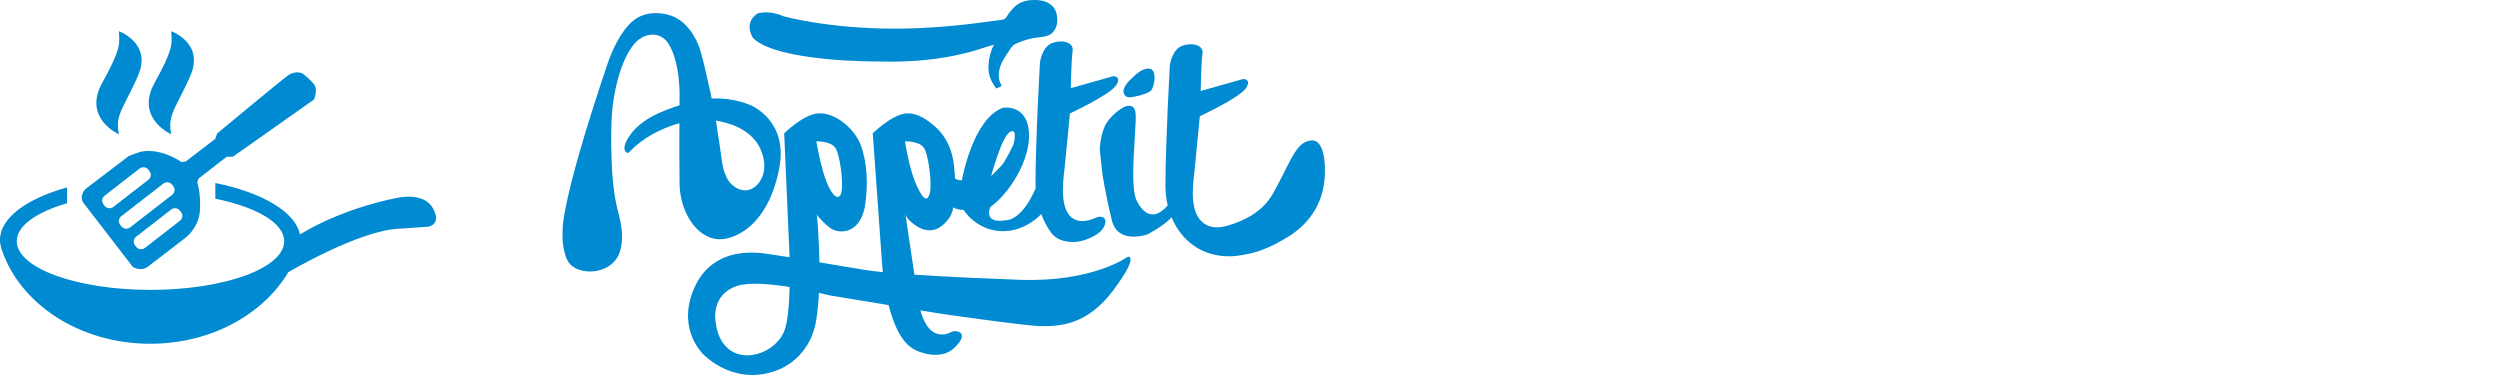 <svg width="160" height="24" viewBox="0 0 160 24" fill="none" xmlns="http://www.w3.org/2000/svg">
<path d="M63.784 5.663C63.746 5.688 63.494 5.252 63.478 5.222C63.328 4.943 63.262 4.643 63.262 4.327C63.263 3.816 63.384 3.306 63.613 2.849C63.605 2.865 63.421 2.916 63.284 2.954C63.218 2.972 63.163 2.988 63.143 2.995C62.998 3.046 62.852 3.095 62.705 3.141C62.374 3.246 62.04 3.339 61.703 3.421C60.876 3.622 60.034 3.759 59.187 3.843C58.203 3.94 57.211 3.966 56.222 3.934C56.222 3.934 49.845 3.991 48.215 2.457C48.215 2.457 47.529 1.52 48.472 0.867C48.472 0.867 49.159 0.611 50.131 1.037C50.131 1.037 52.962 1.833 57.252 1.833C59.35 1.833 61.449 1.643 63.525 1.344C63.596 1.334 63.671 1.326 63.748 1.319C63.916 1.303 64.091 1.286 64.239 1.236C64.35 1.199 64.394 1.125 64.448 1.034C64.465 1.006 64.483 0.976 64.504 0.945C64.606 0.797 64.72 0.656 64.844 0.526C64.921 0.445 65.002 0.368 65.093 0.302C65.403 0.077 65.8 0.003 66.185 0C66.434 -0.002 66.688 0.024 66.921 0.112C67.155 0.2 67.369 0.354 67.496 0.567C67.564 0.682 67.606 0.811 67.633 0.942C67.698 1.254 67.678 1.593 67.524 1.873C67.292 2.295 66.904 2.341 66.49 2.389C66.424 2.397 66.359 2.405 66.292 2.414C65.856 2.475 65.49 2.595 65.087 2.767C65.015 2.798 64.941 2.83 64.878 2.877C64.788 2.944 64.724 3.038 64.662 3.13L64.591 3.234C64.316 3.637 64.011 4.084 63.941 4.567C63.91 4.78 63.915 5.009 63.977 5.217C63.985 5.242 64.003 5.274 64.022 5.307C64.058 5.371 64.098 5.442 64.083 5.494C64.069 5.539 63.984 5.574 63.904 5.606C63.857 5.625 63.812 5.643 63.784 5.663Z" fill="#008AD2"/>
<path fill-rule="evenodd" clip-rule="evenodd" d="M48.059 6.743C48.059 6.743 50.388 7.687 49.898 10.609C49.466 13.182 48.151 14.901 46.495 15.266C44.84 15.632 43.522 13.775 43.492 11.766C43.474 10.637 43.477 9.056 43.482 7.888C42.265 8.218 41.072 8.876 40.3 9.707L40.299 9.709C40.276 9.734 40.251 9.76 40.22 9.773C40.136 9.806 40.045 9.735 40.005 9.655C39.911 9.459 39.995 9.227 40.091 9.032C40.487 8.228 41.248 7.668 42.052 7.291C42.5 7.082 42.99 6.896 43.488 6.741C43.49 6.474 43.492 6.317 43.492 6.317C43.492 6.317 43.584 4.156 42.817 2.847C42.512 2.326 41.867 1.995 41.101 2.39C40.137 2.888 39.476 4.825 39.231 6.621C39.015 8.204 39.17 10.852 39.17 10.852C39.17 10.852 39.231 12.374 39.568 13.592C39.796 14.414 39.95 15.4 39.633 16.219C39.285 17.12 38.245 17.503 37.337 17.336C36.997 17.273 36.662 17.12 36.444 16.853C36.22 16.579 36.142 16.219 36.071 15.873C35.998 15.517 35.986 15.199 36.013 14.835C36.013 14.835 35.737 13.409 38.864 4.136C39.181 3.193 39.734 1.996 40.503 1.343C41.183 0.764 42.185 0.723 42.999 1.019C43.897 1.346 44.561 2.341 44.82 3.23C45.059 4.051 45.247 4.917 45.432 5.767C45.47 5.941 45.507 6.114 45.545 6.287C45.547 6.294 45.548 6.301 45.55 6.308C46.964 6.223 48.059 6.743 48.059 6.743ZM48.726 11.447C49.063 10.793 48.917 9.985 48.58 9.361C47.964 8.222 46.599 7.843 45.818 7.718C45.905 8.246 45.983 8.775 46.062 9.305L46.078 9.416C46.095 9.532 46.11 9.653 46.126 9.779C46.218 10.504 46.325 11.352 46.854 11.826C47.535 12.436 48.323 12.23 48.726 11.447Z" fill="#008AD2"/>
<path d="M84.796 11.012C84.825 8.789 83.939 8.989 83.939 8.989C83.183 9.043 82.835 9.735 82.217 10.964C82.017 11.363 81.788 11.818 81.508 12.326C80.875 13.474 79.785 14.085 78.554 14.445C78.12 14.571 77.634 14.612 77.232 14.408C76.109 13.838 76.314 12.086 76.438 11.026L76.446 10.957L76.79 7.44C76.79 7.44 79.335 6.248 79.735 5.651C80.135 5.055 79.563 5.055 79.563 5.055L76.847 5.822C76.847 5.822 76.875 4.004 76.961 3.436C77.047 2.868 76.275 2.698 75.645 2.937C75.016 3.176 74.874 4.146 74.874 4.146C74.874 4.146 74.588 9.116 74.588 11.899C74.587 12.329 74.638 12.75 74.734 13.153C74.132 13.816 73.765 13.717 73.765 13.717C73.765 13.717 73.186 13.802 72.722 12.78C72.421 12.117 72.537 10.235 72.625 8.816L72.625 8.815L72.625 8.814C72.673 8.046 72.712 7.414 72.671 7.185C72.557 6.532 71.957 6.844 71.957 6.844C71.957 6.844 71.299 7.156 70.841 7.838C70.426 8.456 70.383 9.566 70.383 9.566L70.555 11.133C70.555 11.133 70.727 12.326 71.156 14.091C71.545 15.691 73.444 14.995 73.444 14.995C73.444 14.995 74.434 14.496 74.981 13.912C75.163 14.348 75.406 14.748 75.707 15.094C76.437 15.932 77.501 16.452 78.837 16.399C79.158 16.386 79.475 16.328 79.791 16.27C80.728 16.098 81.639 15.65 82.451 15.146C83.538 14.473 84.768 13.234 84.796 11.012Z" fill="#008AD2"/>
<path d="M72.473 4.979C72.894 4.517 73.477 4.237 73.733 4.469C73.99 4.701 73.897 5.35 73.733 5.698C73.57 6.045 72.473 6.207 72.473 6.207C72.473 6.207 72.006 6.347 71.913 5.929C71.82 5.512 72.473 4.979 72.473 4.979Z" fill="#008AD2"/>
<path fill-rule="evenodd" clip-rule="evenodd" d="M60.912 21.23C60.912 21.23 59.528 22.138 58.906 19.862L60.137 20.065C60.137 20.065 65.563 20.855 66.602 20.871C67.776 20.889 69.577 20.832 71.264 18.56C72.952 16.288 72.18 16.43 72.18 16.43C72.18 16.43 69.949 18.077 65.259 17.907C63.505 17.843 60.782 17.732 58.523 17.578C58.19 15.331 57.945 13.703 57.945 13.703C57.987 13.979 58.441 14.328 58.657 14.469C59.161 14.797 59.724 14.838 60.169 14.532C60.543 14.275 60.874 13.879 60.977 13.434C60.989 13.381 61 13.328 61.011 13.274C61.292 13.444 61.67 13.434 61.67 13.434C61.67 13.434 62.442 14.712 64.051 14.793C64.747 14.829 65.428 14.611 66.002 14.224C66.188 14.099 66.451 13.912 66.637 13.698C66.937 14.488 67.315 14.948 67.331 14.966C67.67 15.37 68.248 15.511 68.759 15.486C69.196 15.464 69.621 15.32 70.005 15.111C70.357 14.919 70.706 14.624 70.744 14.227C70.75 14.164 70.747 14.098 70.721 14.04C70.665 13.915 70.51 13.859 70.372 13.87C70.256 13.879 70.146 13.925 70.038 13.971C70.018 13.979 69.999 13.987 69.98 13.995C69.584 14.158 69.114 14.227 68.737 14.024C67.809 13.524 68.018 11.746 68.124 10.843L68.132 10.779L68.475 7.262C68.475 7.262 71.02 6.069 71.421 5.473C71.821 4.876 71.249 4.876 71.249 4.876L68.532 5.643C68.532 5.643 68.561 3.826 68.647 3.257C68.733 2.689 67.96 2.519 67.331 2.758C66.702 2.997 66.559 3.967 66.559 3.967C66.559 3.967 66.274 8.937 66.273 11.721C66.273 11.831 66.277 11.94 66.283 12.046C65.362 14.188 64.373 14.094 64.373 14.094C62.871 14.35 63.386 13.242 63.386 13.242C64.544 12.433 65.981 10.26 65.853 8.45C65.724 6.639 64.201 6.895 64.201 6.895C62.249 7.576 61.56 11.538 61.56 11.538C61.387 11.548 61.235 11.492 61.122 11.429C61.109 11.154 61.087 10.882 61.058 10.615C60.953 9.659 60.609 8.792 59.879 8.134C59.391 7.693 58.727 7.215 58.031 7.257C57.087 7.313 55.858 8.535 55.858 8.535L56.422 16.458C56.422 16.458 56.438 16.841 56.501 17.415C56.072 17.372 55.697 17.327 55.393 17.28C54.682 17.17 53.7 17.002 52.694 16.83L52.442 16.787C52.416 15.101 52.279 13.732 52.276 13.704C52.291 13.842 52.909 14.442 53.13 14.594C53.691 14.982 54.914 14.982 55.307 13.434C55.339 13.31 55.358 13.183 55.376 13.056C55.55 11.845 55.519 10.448 55.092 9.295C54.717 8.284 53.506 7.188 52.362 7.257C51.418 7.314 50.188 8.535 50.188 8.535L50.531 16.373C50.531 16.373 50.533 16.406 50.534 16.466C49.552 16.305 48.751 16.185 48.444 16.174C47.643 16.146 45.355 16.089 44.355 18.617C43.353 21.144 45.012 22.678 45.012 22.678C45.012 22.678 46.842 24.637 49.473 23.785C49.473 23.785 51.818 23.217 52.247 20.434C52.33 19.9 52.381 19.323 52.411 18.739C52.821 18.833 53.077 18.901 53.077 18.901L56.87 19.526C57.188 20.779 57.724 22.026 58.624 22.422C58.624 22.422 60.159 23.189 61.122 22.224C62.085 21.258 61.203 21.102 60.912 21.23ZM52.247 9.046C52.247 9.046 53.134 9.018 53.448 9.444C53.763 9.869 53.992 11.744 53.849 12.312C53.706 12.88 53.284 12.597 52.905 11.659C52.519 10.704 52.247 9.046 52.247 9.046ZM59.118 9.443C59.432 9.869 59.646 11.74 59.518 12.312C59.362 13.013 59.041 12.769 58.575 11.659C58.176 10.709 57.917 9.046 57.917 9.046C57.917 9.046 58.803 9.018 59.118 9.443ZM63.429 11.283C63.429 11.283 64.094 8.769 64.63 8.45C65.166 8.13 64.866 9.238 64.866 9.238C64.866 9.238 64.357 10.33 64.072 10.622L63.429 11.283ZM50.537 18.369C50.51 19.431 50.424 20.633 50.188 21.201C49.43 23.026 46.104 23.719 45.784 20.491C45.784 20.491 45.527 18.844 47.157 18.304C47.932 18.048 49.307 18.17 50.537 18.369Z" fill="#008AD2"/>
<path fill-rule="evenodd" clip-rule="evenodd" d="M20.099 6.366C20.099 6.366 20.363 5.731 20.099 5.394C19.836 5.057 19.365 4.702 19.365 4.702C19.365 4.702 18.913 4.478 18.424 4.833C17.934 5.188 13.904 8.536 13.904 8.536L13.772 8.891L11.889 10.331L11.607 10.368C11.607 10.368 10.307 9.433 8.989 9.714L8.255 9.976L5.506 12.07C5.506 12.07 5.073 12.425 5.299 12.93L8.5 17.082C8.5 17.082 9.008 17.4 9.441 17.082C9.874 16.764 11.852 15.23 11.852 15.23C11.852 15.23 12.718 14.613 12.793 13.491C12.869 12.369 12.624 11.677 12.624 11.677L12.702 11.434L14.507 10.032H14.902L20.099 6.366ZM11.586 13.574C11.72 13.745 11.69 13.993 11.518 14.126L9.273 15.867C9.101 16 8.851 15.97 8.717 15.799L8.641 15.704C8.507 15.533 8.538 15.284 8.71 15.151L10.954 13.41C11.126 13.277 11.377 13.307 11.511 13.478L11.586 13.574ZM11.02 12.465L8.324 14.556C8.152 14.689 7.902 14.658 7.768 14.488L7.692 14.392C7.558 14.221 7.589 13.973 7.761 13.839L10.456 11.748C10.628 11.615 10.878 11.646 11.013 11.816L11.088 11.912C11.222 12.083 11.191 12.332 11.02 12.465ZM7.254 13.244C7.082 13.377 6.832 13.347 6.698 13.176L6.622 13.08C6.488 12.91 6.519 12.661 6.691 12.528L8.935 10.787C9.107 10.654 9.357 10.684 9.492 10.855L9.567 10.951C9.701 11.121 9.67 11.37 9.499 11.503L7.254 13.244Z" fill="#008AD2"/>
<path d="M6.539 5.31C5.284 7.582 7.609 8.592 7.609 8.592C7.418 7.7 7.659 7.229 8.136 6.297C8.334 5.91 8.573 5.443 8.839 4.833C9.742 2.757 7.609 2 7.609 2C7.612 2.065 7.616 2.127 7.62 2.186C7.664 2.841 7.69 3.226 6.539 5.31Z" fill="#008AD2"/>
<path d="M9.89 5.31C8.635 7.582 10.96 8.592 10.96 8.592C10.769 7.7 11.011 7.229 11.487 6.297C11.686 5.91 11.925 5.443 12.19 4.833C13.094 2.757 10.96 2 10.96 2C10.963 2.065 10.967 2.127 10.971 2.186C11.015 2.841 11.041 3.226 9.89 5.31Z" fill="#008AD2"/>
<path d="M27.396 14.511C27.396 14.511 28.3 14.388 27.707 13.327C27.114 12.266 25.447 12.659 25.447 12.659C25.447 12.659 22.127 13.224 19.197 15.004L19.197 15.005C18.902 13.552 16.772 12.318 13.782 11.714V12.717C16.409 13.249 18.188 14.268 18.188 15.439C18.188 17.158 14.357 18.552 9.63 18.552C4.904 18.552 1.072 17.158 1.072 15.439C1.072 14.455 2.33 13.578 4.291 13.007V11.992C1.705 12.715 0 13.95 0 15.352C0 15.555 0.037 15.755 0.106 15.95H0.102C1.257 19.439 5.079 22 9.615 22C13.49 22 16.841 20.131 18.457 17.413L18.455 17.419C18.455 17.419 22.933 14.767 25.504 14.639L27.396 14.511Z" fill="#008AD2"/>
</svg>
